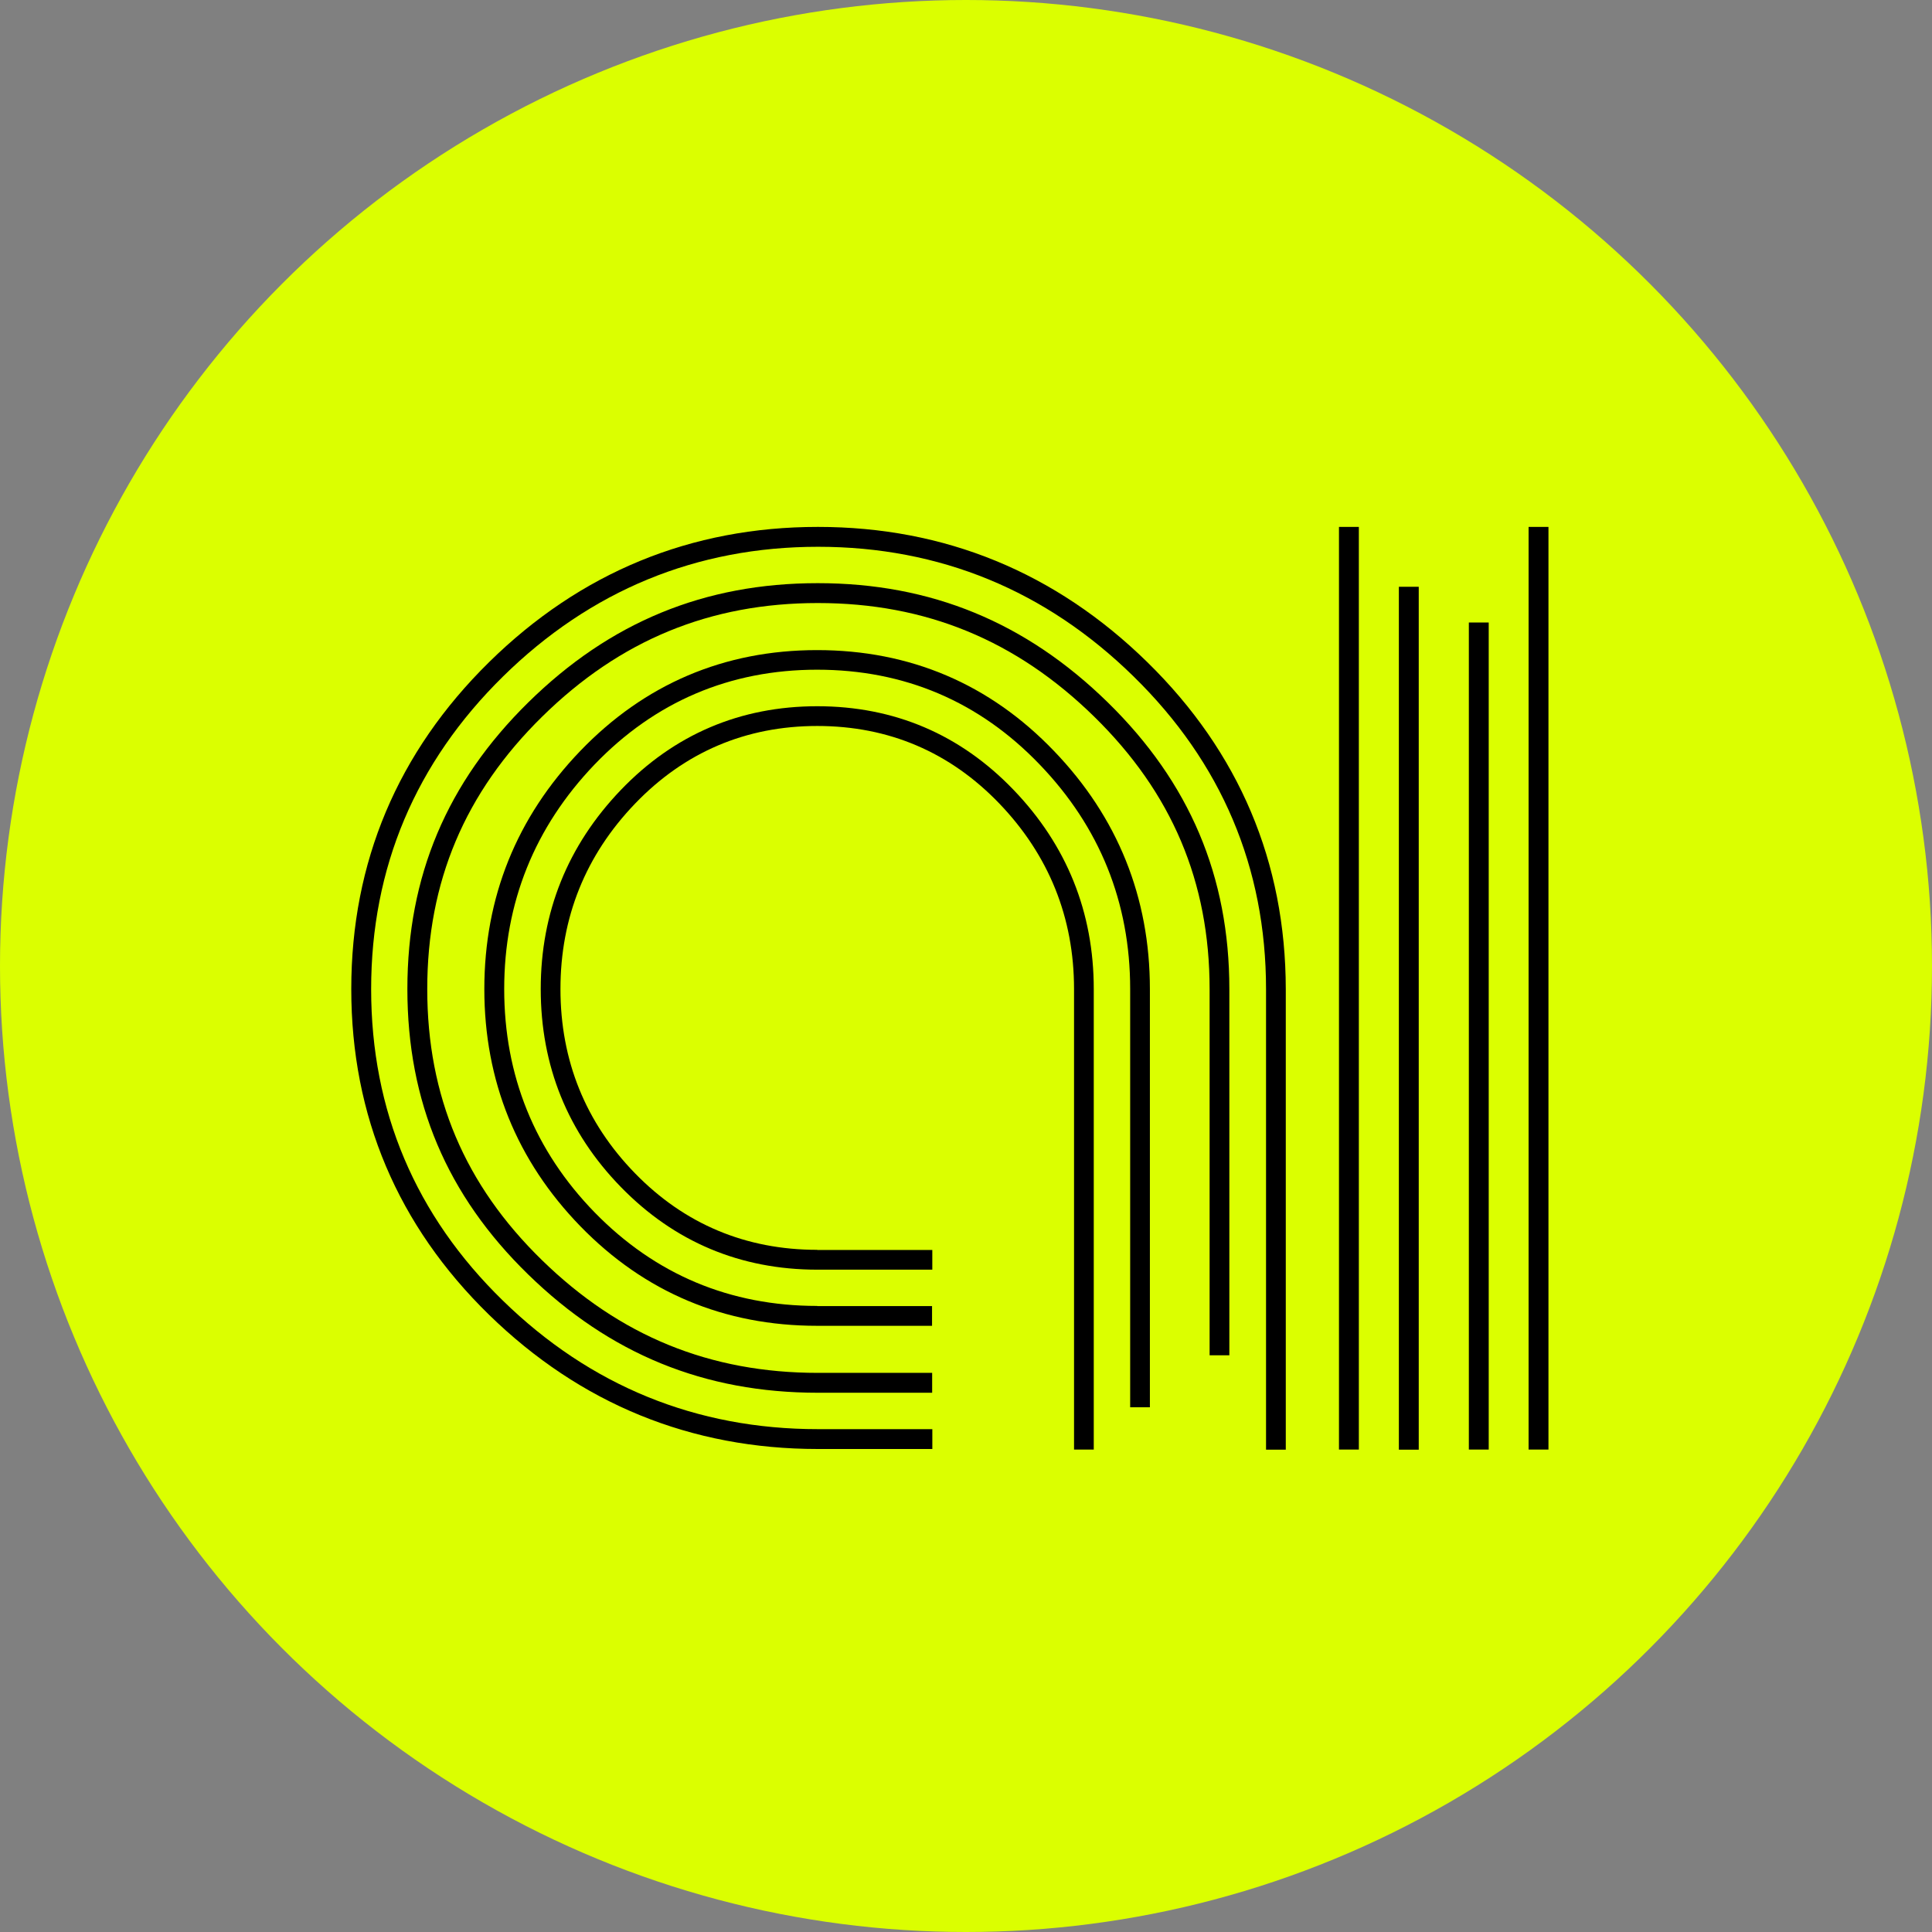 <svg width="77" height="77" viewBox="0 0 77 77" fill="none" xmlns="http://www.w3.org/2000/svg">
<rect x="0" y="0" width="77" height="77" fill="#808080" stroke="none"/>
<circle cx="38.5" cy="38.5" r="38.5" fill="#DBFF00"/>
<path d="M45.729 26.393C42.073 22.812 37.657 21 32.598 21C27.54 21 23.129 22.812 19.489 26.393C15.849 29.975 14 34.359 14 39.418C14 44.482 15.849 48.844 19.489 52.399C23.129 55.949 27.54 57.75 32.598 57.75H37.158V56.959H32.598C27.752 56.959 23.528 55.237 20.042 51.836C16.556 48.441 14.792 44.264 14.792 39.423C14.792 34.582 16.561 30.39 20.047 26.962C23.533 23.535 27.757 21.792 32.604 21.792C37.45 21.792 41.68 23.529 45.181 26.962C48.683 30.39 50.458 34.582 50.458 39.423V57.777H51.245V39.423C51.239 34.359 49.385 29.975 45.729 26.393Z" fill="black"/>
<path d="M32.572 49.812C29.723 49.812 27.279 48.786 25.308 46.761C23.336 44.737 22.337 42.266 22.337 39.418C22.337 36.57 23.336 34.083 25.313 32.026C27.284 29.975 29.729 28.934 32.572 28.934C35.42 28.934 37.859 29.975 39.83 32.026C41.802 34.083 42.806 36.57 42.806 39.418V57.772H43.592V39.418C43.592 36.362 42.519 33.69 40.399 31.484C38.273 29.268 35.638 28.147 32.572 28.147C29.506 28.147 26.87 29.268 24.744 31.484C22.624 33.695 21.551 36.362 21.551 39.418C21.551 42.479 22.624 45.136 24.75 47.314C26.875 49.493 29.506 50.603 32.577 50.603H37.157V49.817H32.572V49.812Z" fill="black"/>
<path d="M32.571 52.048C29.096 52.048 26.115 50.794 23.703 48.324C21.306 45.863 20.095 42.866 20.095 39.418C20.095 35.974 21.306 32.967 23.692 30.474C26.099 27.966 29.091 26.691 32.566 26.691C36.047 26.691 39.033 27.961 41.44 30.474C43.831 32.961 45.043 35.969 45.043 39.418V56.087H45.829V39.418C45.829 35.762 44.543 32.568 42.009 29.933C39.447 27.26 36.27 25.91 32.566 25.91C28.862 25.91 25.685 27.265 23.123 29.933C20.589 32.573 19.303 35.762 19.303 39.418C19.303 43.079 20.594 46.262 23.134 48.876C25.695 51.507 28.868 52.84 32.566 52.84H37.147V52.054H32.571V52.048Z" fill="black"/>
<path d="M32.597 54.716C28.299 54.716 24.701 53.249 21.603 50.226C18.521 47.224 17.028 43.69 17.028 39.418C17.028 35.14 18.527 31.585 21.614 28.556C24.712 25.511 28.304 24.034 32.597 24.034C36.896 24.034 40.499 25.517 43.608 28.561C46.706 31.596 48.209 35.145 48.209 39.423V54.015H48.996V39.423C48.996 34.928 47.412 31.187 44.155 27.998C40.887 24.799 37.104 23.242 32.592 23.242C28.081 23.242 24.308 24.794 21.056 27.993C17.814 31.181 16.236 34.917 16.236 39.418C16.236 43.913 17.809 47.638 21.051 50.794C24.303 53.967 28.081 55.508 32.592 55.508H37.151V54.716H32.597Z" fill="black"/>
<path d="M61.714 21H60.922V57.772H61.714V21Z" fill="black"/>
<path d="M54.157 21H53.365V57.772H54.157V21Z" fill="black"/>
<path d="M56.544 23.386H55.752V57.777H56.544V23.386Z" fill="black"/>
<path d="M59.333 24.81H58.541V57.772H59.333V24.81Z" fill="black"/>
</svg>
